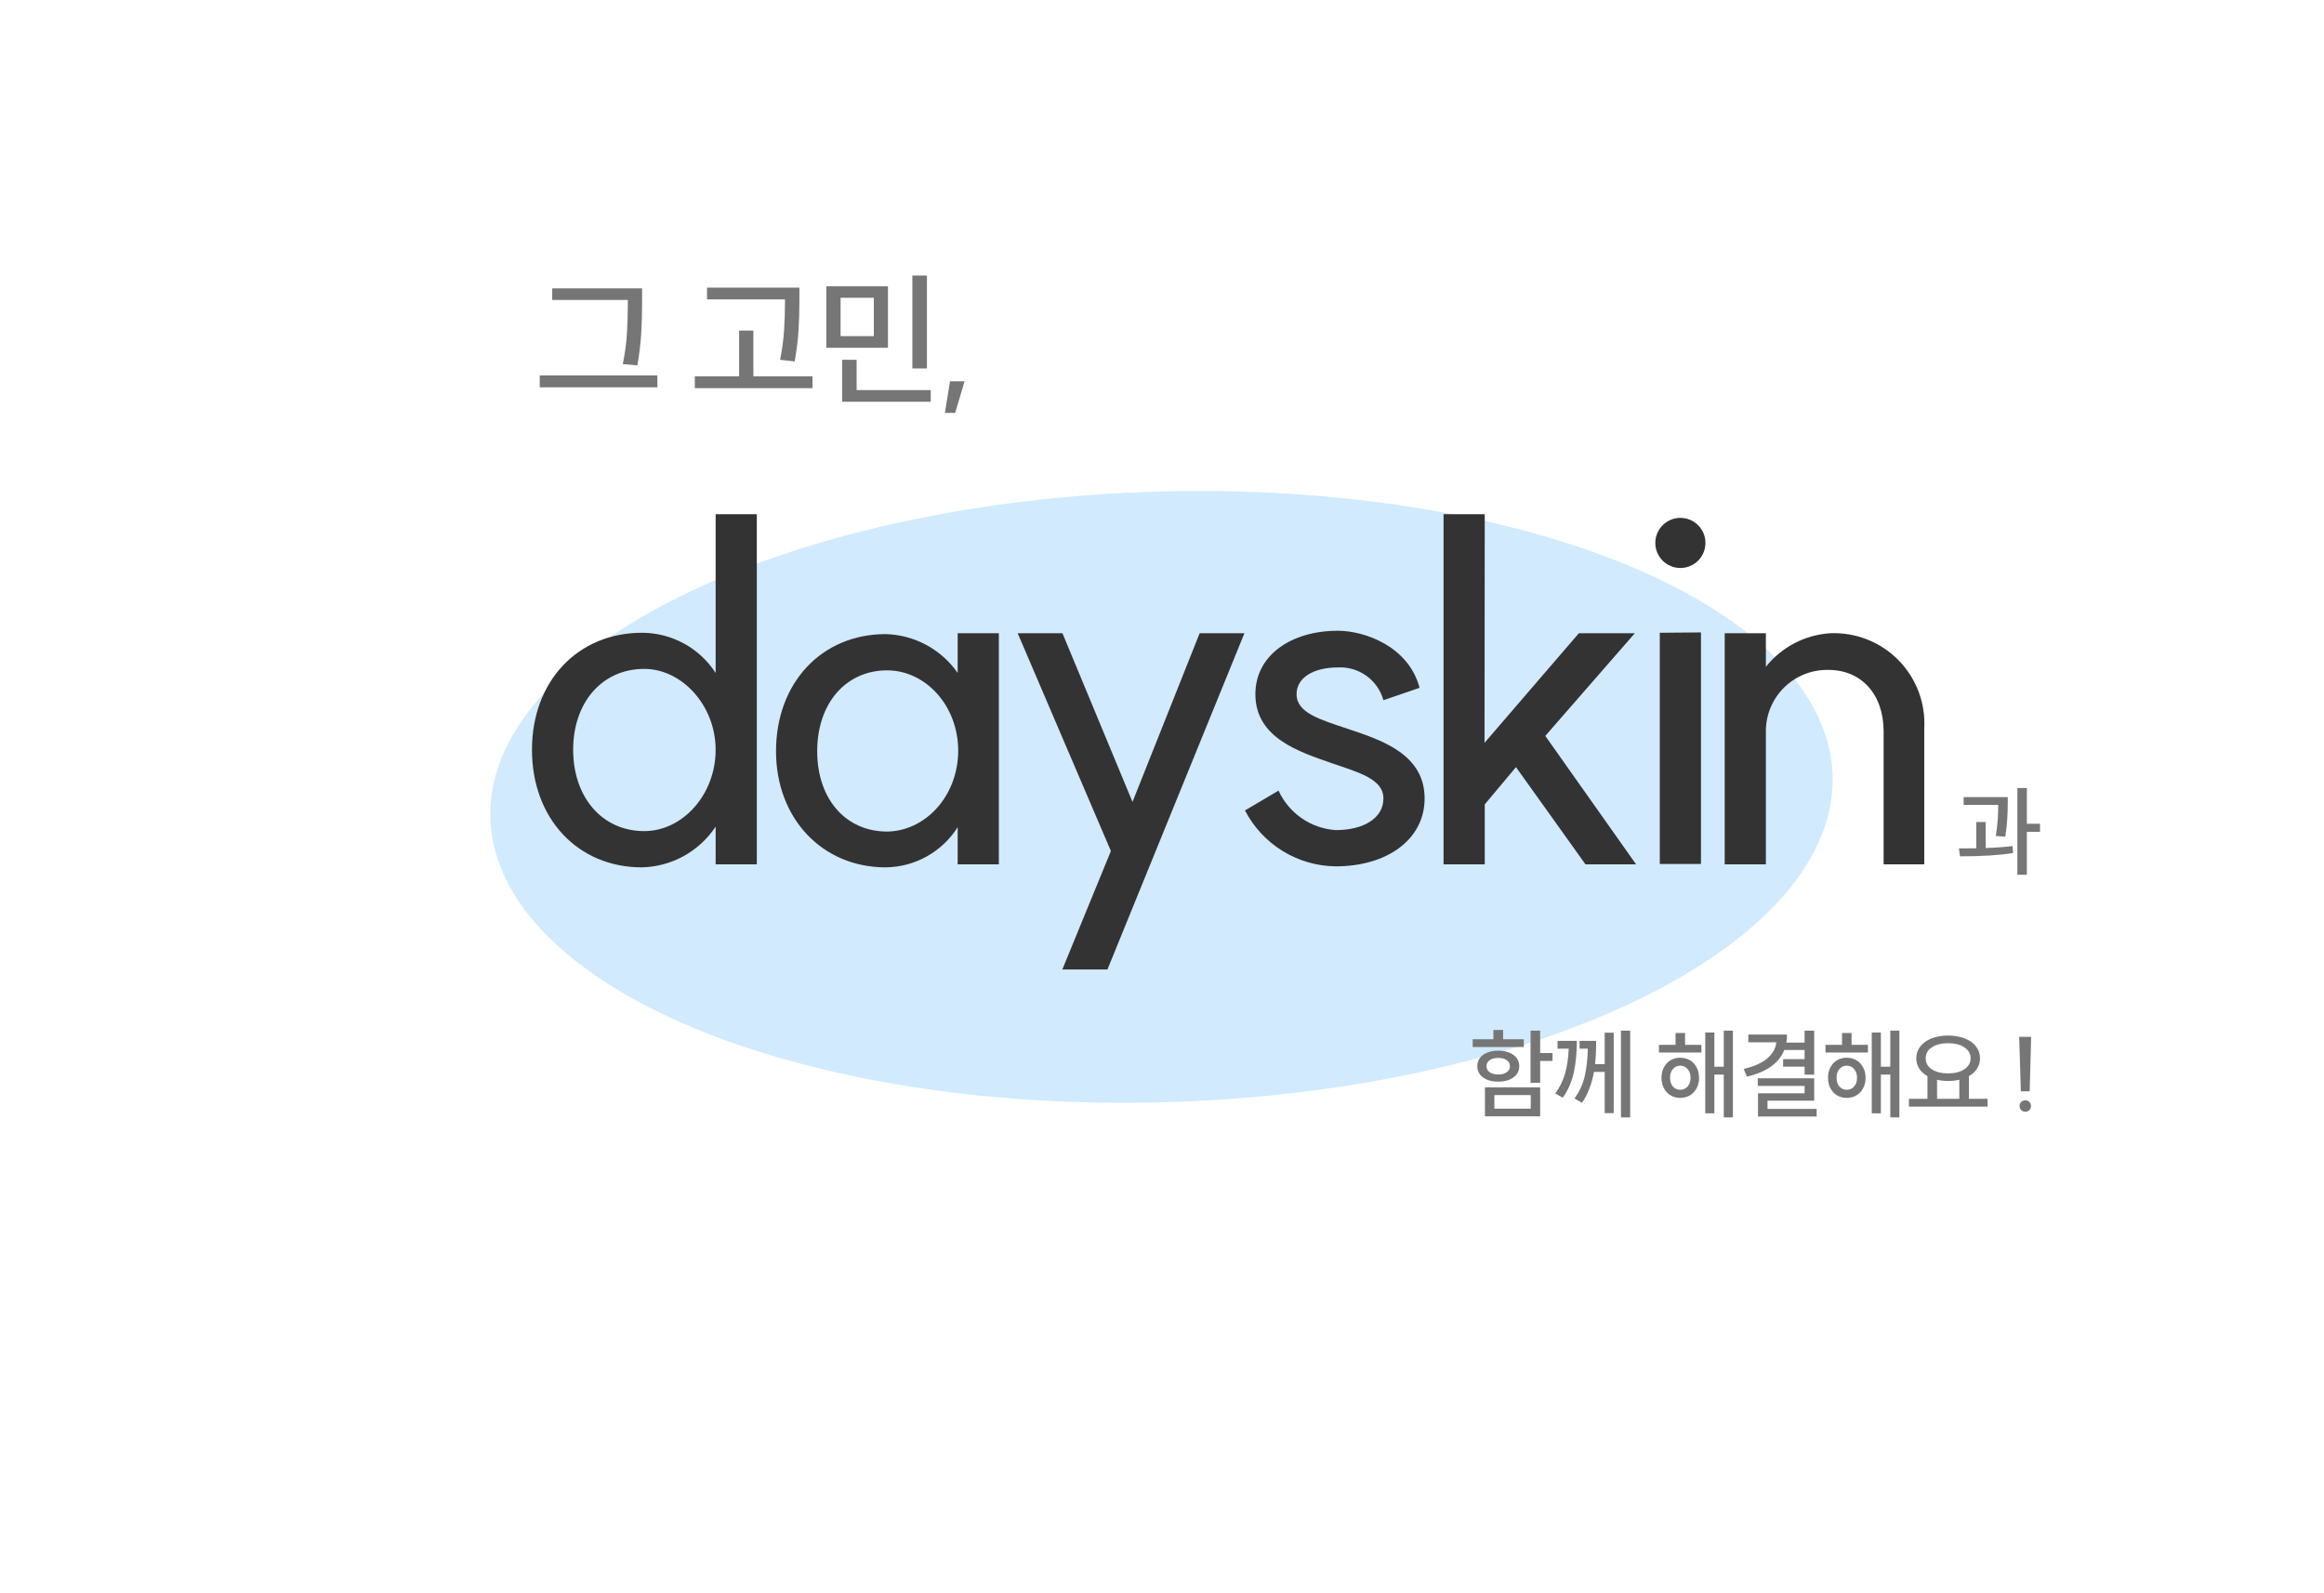 <svg width="948" height="650" viewBox="0 0 948 650" fill="none" xmlns="http://www.w3.org/2000/svg">
<g filter="url(#filter0_f_510_1430)">
<ellipse cx="473.789" cy="325.143" rx="124.565" ry="273.905" transform="rotate(-91.853 473.789 325.143)" fill="#70BDFB" fill-opacity="0.32"/>
</g>
<g filter="url(#filter1_d_510_1430)">
<path d="M217 305.912C217 277.978 235.627 258.169 261.97 258.169C267.931 258.199 273.791 259.712 279.019 262.573C284.248 265.434 288.682 269.552 291.92 274.555V209.787H308.721V352.651H291.92V337.269C288.617 342.258 284.155 346.375 278.916 349.268C273.678 352.16 267.817 353.744 261.833 353.883C235.627 353.883 217 333.891 217 305.912ZM291.92 305.912C291.92 287.883 278.224 272.912 262.792 272.912C245.58 272.912 233.801 286.605 233.801 305.912C233.801 325.219 245.58 339.095 262.792 339.095C278.361 339.095 291.92 324.352 291.92 305.912Z" fill="#333333"/>
<path d="M316.552 306.505C316.552 278.572 335.179 258.717 361.294 258.717C367.086 258.873 372.761 260.388 377.86 263.139C382.959 265.89 387.34 269.8 390.65 274.555V258.352H407.451V352.651H390.65V337.497C387.513 342.46 383.183 346.559 378.056 349.421C372.928 352.283 367.166 353.817 361.294 353.883C335.362 353.883 316.552 333.891 316.552 306.505ZM390.879 306.505C390.879 287.472 377.182 273.505 361.887 273.505C345.086 273.505 333.353 286.879 333.353 306.505C333.353 326.132 345.086 339.277 361.887 339.277C377.091 339.095 390.65 325.356 390.879 306.505Z" fill="#333333"/>
<path d="M433.343 395.555L453.158 347.219L415.127 258.352H433.389L461.969 327.182L489.362 258.352H507.625L451.743 395.555H433.343Z" fill="#333333"/>
<path d="M544.872 338.684C556.195 338.684 564.321 333.846 564.321 325.767C564.321 317.688 553.775 315.041 543.274 311.389C530.308 306.825 512.092 301.257 512.092 283.227C512.092 267.252 526.838 257.348 545.694 257.348C556.834 257.348 574.639 263.829 579.068 280.626L564.321 285.692C563.212 281.671 560.758 278.151 557.369 275.718C553.98 273.285 549.86 272.085 545.694 272.319C535.969 272.319 528.893 276.381 528.893 283.227C528.893 290.941 538.617 293.588 549.94 297.423C563.636 301.987 581.122 307.738 581.122 325.767C581.122 342.564 565.737 353.473 544.872 353.473C537.209 353.39 529.713 351.221 523.19 347.201C516.666 343.18 511.362 337.458 507.846 330.651L521.542 322.572C523.615 327.112 526.878 331.007 530.986 333.843C535.093 336.68 539.891 338.352 544.872 338.684Z" fill="#333333"/>
<path d="M605.563 303.082L644.051 258.352H666.878L630.354 300.252L667.381 352.651H646.744L618.392 312.987L605.655 328.186V352.651H588.854V209.787H605.655L605.563 303.082Z" fill="#333333"/>
<path d="M695.682 221.518C695.682 224.23 694.605 226.83 692.687 228.748C690.769 230.665 688.168 231.742 685.455 231.742C682.743 231.742 680.142 230.665 678.224 228.748C676.306 226.83 675.229 224.23 675.229 221.518C675.229 218.806 676.306 216.206 678.224 214.289C680.142 212.371 682.743 211.294 685.455 211.294C688.168 211.294 690.769 212.371 692.687 214.289C694.605 216.206 695.682 218.806 695.682 221.518ZM693.856 258.033V352.514H677.055V258.17L693.856 258.033Z" fill="#333333"/>
<path d="M745.855 273.323C742.518 273.25 739.2 273.846 736.097 275.077C732.995 276.307 730.171 278.147 727.791 280.487C725.412 282.827 723.526 285.621 722.245 288.702C720.964 291.783 720.314 295.09 720.333 298.427V352.651H703.532V258.352H720.333V272.045C723.521 268.046 727.512 264.761 732.05 262.402C736.588 260.043 741.571 258.663 746.676 258.352C751.821 258.152 756.95 259.031 761.734 260.932C766.519 262.832 770.852 265.713 774.456 269.389C778.059 273.065 780.853 277.454 782.658 282.274C784.463 287.095 785.239 292.239 784.936 297.377V352.651H768.363V298.427C768.363 283.228 759.232 273.323 745.855 273.323Z" fill="#333333"/>
</g>
<path d="M261.92 117.647V123.347C261.92 128.107 261.8 132.347 261.56 136.067C261.36 139.787 260.84 144.127 260 149.087L254.06 148.547C254.98 143.867 255.54 139.687 255.74 136.007C255.98 132.287 256.1 128.067 256.1 123.347V122.387H225.26V117.647H261.92ZM268.16 153.167V158.027H220.16V153.167H268.16ZM326.09 117.347V122.567C326.09 127.087 325.97 131.167 325.73 134.807C325.53 138.407 325.01 142.627 324.17 147.467L318.23 146.807C319.11 142.207 319.65 138.127 319.85 134.567C320.09 131.007 320.21 127.007 320.21 122.567V122.147H288.41V117.347H326.09ZM301.49 153.527V134.867H307.31V153.527H331.43V158.387H283.43V153.527H301.49ZM362.211 116.807V141.887H337.071V116.807H362.211ZM342.891 121.487V137.147H356.451V121.487H342.891ZM378.111 112.427V150.347H372.171V112.427H378.111ZM349.431 146.807V159.167H379.671V163.907H343.551V146.807H349.431ZM389.632 168.467H385.432L387.532 155.567H393.472L389.632 168.467Z" fill="#767676"/>
<path d="M628.259 420.507V429.627H633.299V432.867H628.259V441.787H624.339V420.507H628.259ZM628.259 443.627V455.467H605.739V443.627H628.259ZM609.579 446.787V452.347H624.419V446.787H609.579ZM609.179 424.027V420.227H613.139V424.027H621.579V427.187H600.739V424.027H609.179ZM611.139 428.667C612.819 428.667 614.312 428.934 615.619 429.467C616.925 429.974 617.939 430.707 618.659 431.667C619.379 432.627 619.739 433.734 619.739 434.987C619.739 436.907 618.939 438.44 617.339 439.587C615.765 440.734 613.699 441.307 611.139 441.307C608.579 441.307 606.512 440.734 604.939 439.587C603.392 438.44 602.619 436.907 602.619 434.987C602.619 433.734 602.965 432.627 603.659 431.667C604.379 430.707 605.379 429.974 606.659 429.467C607.965 428.934 609.459 428.667 611.139 428.667ZM611.139 431.627C609.699 431.627 608.539 431.934 607.659 432.547C606.805 433.134 606.379 433.947 606.379 434.987C606.379 436.027 606.805 436.854 607.659 437.467C608.539 438.08 609.699 438.387 611.139 438.387C612.605 438.387 613.765 438.08 614.619 437.467C615.499 436.854 615.939 436.027 615.939 434.987C615.939 433.947 615.499 433.134 614.619 432.547C613.765 431.934 612.605 431.627 611.139 431.627ZM643.22 424.667C643.22 429.36 642.82 433.614 642.02 437.427C641.22 441.214 639.713 444.694 637.5 447.867L634.42 446.147C636.313 443.534 637.66 440.76 638.46 437.827C639.286 434.867 639.766 431.547 639.9 427.867H635.34V424.667H643.22ZM651.1 424.667C651.1 428.347 650.953 431.507 650.66 434.147H654.58V421.347H658.26V454.147H654.58V437.347H650.22C649.313 442.28 647.686 446.48 645.34 449.947L642.26 448.187C644.313 445.36 645.713 442.294 646.46 438.987C647.206 435.68 647.62 431.974 647.7 427.867H644.34V424.667H651.1ZM664.98 420.507V455.907H661.22V420.507H664.98ZM683.479 426.307V421.467H687.359V426.307H694.039V429.427H676.719V426.307H683.479ZM685.399 431.547C686.866 431.547 688.186 431.894 689.359 432.587C690.533 433.28 691.439 434.254 692.079 435.507C692.746 436.734 693.079 438.134 693.079 439.707C693.079 441.307 692.746 442.734 692.079 443.987C691.439 445.24 690.533 446.214 689.359 446.907C688.186 447.6 686.866 447.947 685.399 447.947C683.933 447.947 682.613 447.6 681.439 446.907C680.293 446.214 679.386 445.24 678.719 443.987C678.079 442.734 677.759 441.307 677.759 439.707C677.759 438.134 678.079 436.734 678.719 435.507C679.386 434.254 680.293 433.28 681.439 432.587C682.613 431.894 683.933 431.547 685.399 431.547ZM685.399 434.787C684.199 434.787 683.199 435.254 682.399 436.187C681.626 437.094 681.239 438.267 681.239 439.707C681.239 441.2 681.626 442.4 682.399 443.307C683.173 444.187 684.173 444.627 685.399 444.627C686.626 444.627 687.626 444.187 688.399 443.307C689.199 442.4 689.599 441.2 689.599 439.707C689.599 438.267 689.199 437.094 688.399 436.187C687.626 435.254 686.626 434.787 685.399 434.787ZM706.879 420.507V455.907H703.159V438.427H699.319V454.227H695.599V421.267H699.319V435.227H703.159V420.507H706.879ZM740.04 420.507V438.467H736.12V435.187H727.36V432.147H736.12V428.387H727.84C726.774 431.107 724.947 433.374 722.36 435.187C719.8 437 716.547 438.36 712.6 439.267L711.28 436.107C715.387 435.174 718.56 433.774 720.8 431.907C723.04 430.04 724.307 427.827 724.6 425.267H713.16V422.107H728.96C728.96 423.334 728.867 424.427 728.68 425.387H736.12V420.507H740.04ZM740.04 439.947V449.067H721V452.427H741.04V455.547H717.12V446.067H736.12V443.067H717.04V439.947H740.04ZM751.401 426.307V421.467H755.281V426.307H761.961V429.427H744.641V426.307H751.401ZM753.321 431.547C754.788 431.547 756.108 431.894 757.281 432.587C758.455 433.28 759.361 434.254 760.001 435.507C760.668 436.734 761.001 438.134 761.001 439.707C761.001 441.307 760.668 442.734 760.001 443.987C759.361 445.24 758.455 446.214 757.281 446.907C756.108 447.6 754.788 447.947 753.321 447.947C751.855 447.947 750.535 447.6 749.361 446.907C748.215 446.214 747.308 445.24 746.641 443.987C746.001 442.734 745.681 441.307 745.681 439.707C745.681 438.134 746.001 436.734 746.641 435.507C747.308 434.254 748.215 433.28 749.361 432.587C750.535 431.894 751.855 431.547 753.321 431.547ZM753.321 434.787C752.121 434.787 751.121 435.254 750.321 436.187C749.548 437.094 749.161 438.267 749.161 439.707C749.161 441.2 749.548 442.4 750.321 443.307C751.095 444.187 752.095 444.627 753.321 444.627C754.548 444.627 755.548 444.187 756.321 443.307C757.121 442.4 757.521 441.2 757.521 439.707C757.521 438.267 757.121 437.094 756.321 436.187C755.548 435.254 754.548 434.787 753.321 434.787ZM774.801 420.507V455.907H771.081V438.427H767.241V454.227H763.521V421.267H767.241V435.227H771.081V420.507H774.801ZM786.242 448.307V439.067C784.802 438.267 783.682 437.24 782.882 435.987C782.082 434.734 781.682 433.334 781.682 431.787C781.682 429.947 782.242 428.32 783.362 426.907C784.482 425.494 786.016 424.414 787.962 423.667C789.936 422.894 792.176 422.507 794.682 422.507C797.189 422.507 799.429 422.894 801.402 423.667C803.376 424.414 804.909 425.494 806.002 426.907C807.122 428.32 807.682 429.947 807.682 431.787C807.682 433.334 807.282 434.734 806.482 435.987C805.709 437.214 804.602 438.24 803.162 439.067V448.307H810.762V451.507H778.682V448.307H786.242ZM794.682 425.627C791.962 425.627 789.749 426.187 788.042 427.307C786.362 428.4 785.522 429.894 785.522 431.787C785.522 433.68 786.362 435.187 788.042 436.307C789.749 437.4 791.962 437.947 794.682 437.947C797.402 437.947 799.602 437.387 801.282 436.267C802.989 435.147 803.842 433.654 803.842 431.787C803.842 429.92 802.989 428.427 801.282 427.307C799.602 426.187 797.402 425.627 794.682 425.627ZM799.242 448.307V440.547C797.856 440.867 796.336 441.027 794.682 441.027C793.082 441.027 791.576 440.867 790.162 440.547V448.307H799.242ZM827.942 445.267H824.342L823.662 423.027H828.542L827.942 445.267ZM826.182 448.947C826.875 448.947 827.422 449.16 827.822 449.587C828.249 449.987 828.462 450.534 828.462 451.227C828.462 451.92 828.249 452.48 827.822 452.907C827.395 453.36 826.849 453.587 826.182 453.587C825.489 453.587 824.915 453.36 824.462 452.907C824.035 452.48 823.822 451.92 823.822 451.227C823.822 450.56 824.035 450.014 824.462 449.587C824.915 449.16 825.489 448.947 826.182 448.947Z" fill="#767676"/>
<path d="M819 325.227V327.507C819 329.8 818.933 332 818.8 334.107C818.693 336.214 818.427 338.64 818 341.387L814.12 341.067C814.52 338.587 814.787 336.347 814.92 334.347C815.053 332.347 815.12 330.36 815.12 328.387H801V325.227H819ZM810 335.387V345.987C814.133 345.854 817.787 345.587 820.96 345.187L821.16 348.027C815.667 348.934 808.453 349.387 799.52 349.387L799.08 346.147L806.16 346.107V335.387H810ZM826.8 321.507V336.107H832.16V339.387H826.8V356.907H822.92V321.507H826.8Z" fill="#767676"/>
<defs>
<filter id="filter0_f_510_1430" x="-0.002" y="0.324" width="947.583" height="649.639" filterUnits="userSpaceOnUse" color-interpolation-filters="sRGB">
<feFlood flood-opacity="0" result="BackgroundImageFix"/>
<feBlend mode="normal" in="SourceGraphic" in2="BackgroundImageFix" result="shape"/>
<feGaussianBlur stdDeviation="100" result="effect1_foregroundBlur_510_1430"/>
</filter>
<filter id="filter1_d_510_1430" x="207" y="199.787" width="588" height="205.769" filterUnits="userSpaceOnUse" color-interpolation-filters="sRGB">
<feFlood flood-opacity="0" result="BackgroundImageFix"/>
<feColorMatrix in="SourceAlpha" type="matrix" values="0 0 0 0 0 0 0 0 0 0 0 0 0 0 0 0 0 0 127 0" result="hardAlpha"/>
<feOffset/>
<feGaussianBlur stdDeviation="5"/>
<feComposite in2="hardAlpha" operator="out"/>
<feColorMatrix type="matrix" values="0 0 0 0 0.067 0 0 0 0 0.067 0 0 0 0 0.067 0 0 0 0.2 0"/>
<feBlend mode="normal" in2="BackgroundImageFix" result="effect1_dropShadow_510_1430"/>
<feBlend mode="normal" in="SourceGraphic" in2="effect1_dropShadow_510_1430" result="shape"/>
</filter>
</defs>
</svg>
